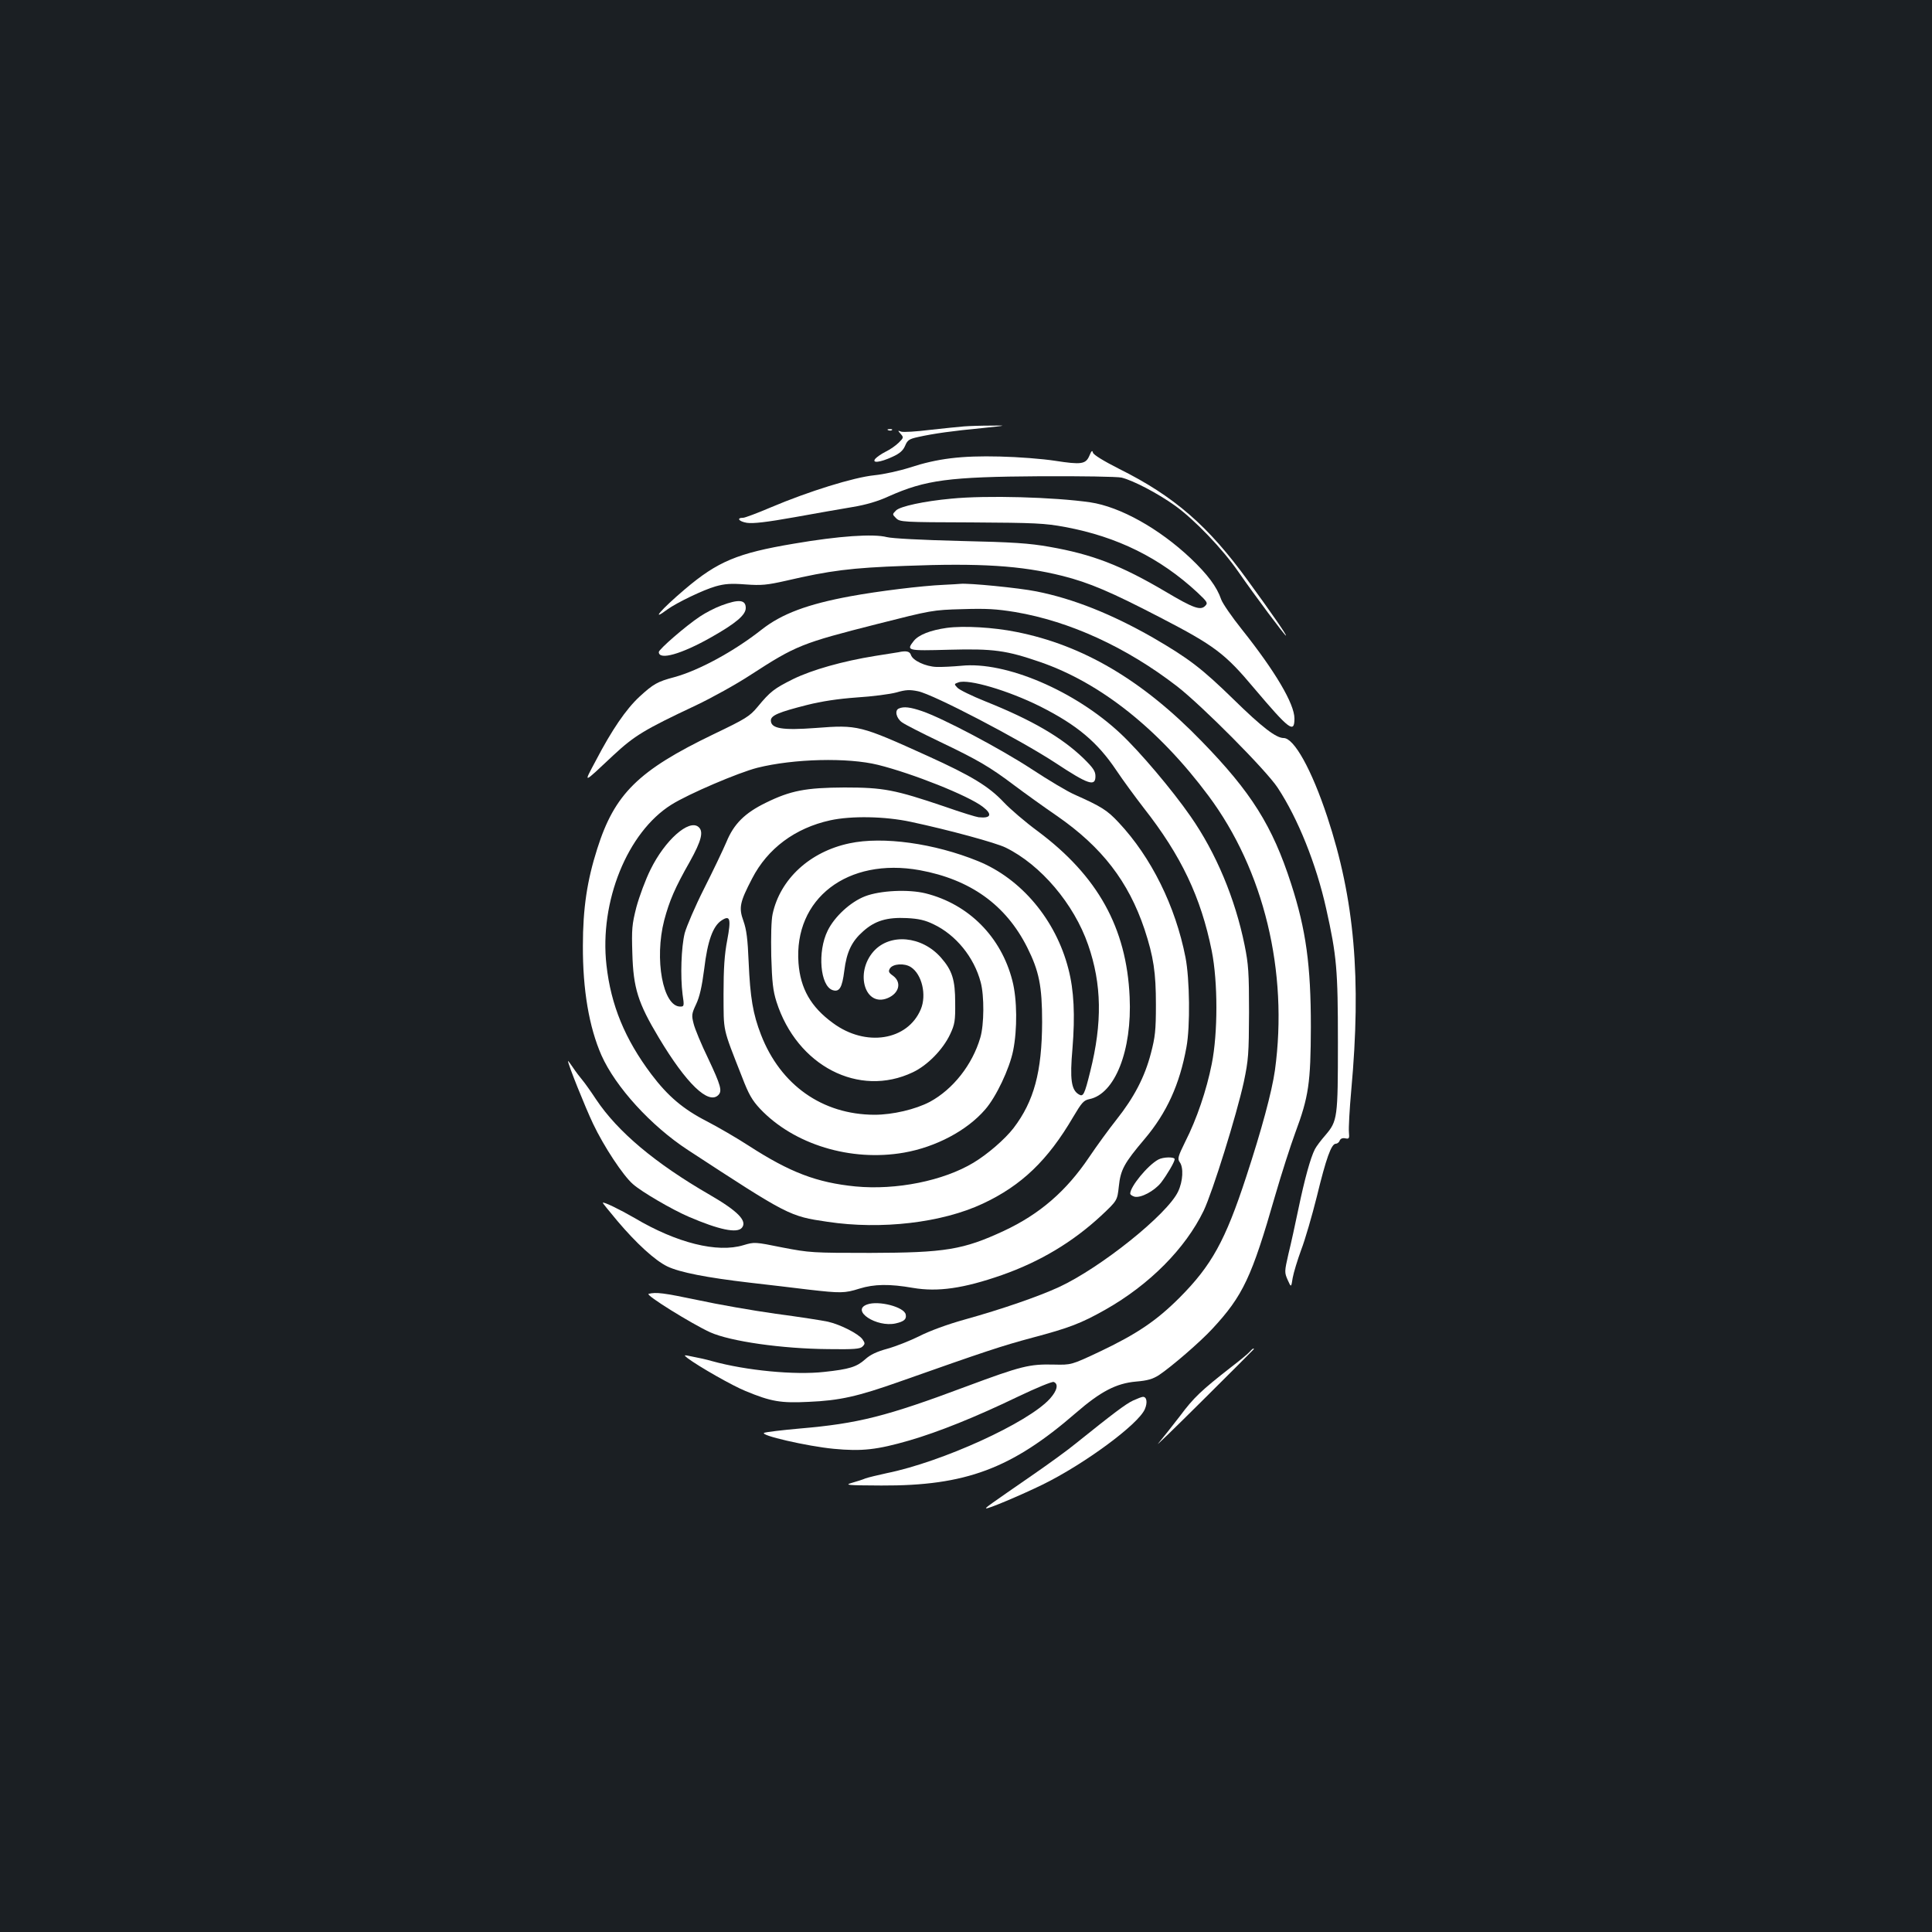 <?xml version="1.0" standalone="no"?>
<!DOCTYPE svg PUBLIC "-//W3C//DTD SVG 20010904//EN"
 "http://www.w3.org/TR/2001/REC-SVG-20010904/DTD/svg10.dtd">
<svg version="1.0" xmlns="http://www.w3.org/2000/svg"
 width="1000pt" height="1000pt" viewBox="0 0 1000 1000"
 preserveAspectRatio="xMidYMid meet">
<rect width="100%" height="100%" fill="#1b1f23"/>
<g transform="translate(0,1000) scale(0.1,-0.1)"
fill="#ffffff" stroke="none">
<path d="M4990 7793 c-25 -2 -104 -10 -176 -18 -72 -9 -139 -13 -150 -9 -18 7
-18 6 -2 -12 16 -18 15 -20 -10 -45 -15 -15 -45 -36 -68 -47 -22 -11 -46 -28
-53 -36 -21 -25 24 -20 87 9 40 18 56 33 67 58 12 29 21 35 67 45 80 18 182
32 330 46 133 14 133 14 43 13 -49 0 -110 -2 -135 -4z"/>
<path d="M4598 7773 c7 -3 16 -2 19 1 4 3 -2 6 -13 5 -11 0 -14 -3 -6 -6z"/>
<path d="M5639 7642 c-19 -45 -42 -48 -178 -27 -64 10 -192 20 -286 22 -199 5
-322 -10 -466 -57 -53 -17 -134 -35 -184 -40 -107 -11 -339 -83 -535 -166 -70
-30 -135 -54 -143 -54 -37 0 -23 -19 18 -26 33 -5 102 3 248 29 111 20 247 44
302 53 66 11 129 29 185 55 191 85 311 101 785 104 214 1 397 -2 420 -7 61
-15 189 -82 278 -146 101 -73 244 -222 327 -342 86 -124 240 -330 246 -330 6
0 -68 108 -197 285 -205 283 -381 436 -666 578 -81 41 -133 73 -136 84 -3 14
-8 10 -18 -15z"/>
<path d="M4924 7419 c-142 -13 -265 -40 -286 -61 -20 -20 -20 -20 0 -40 20
-20 33 -21 389 -22 331 -2 380 -4 487 -24 269 -50 491 -160 683 -338 53 -50
56 -55 41 -70 -24 -25 -61 -12 -204 73 -232 137 -380 194 -604 233 -102 18
-186 24 -460 30 -200 5 -353 13 -380 20 -69 18 -248 6 -481 -34 -292 -49 -394
-92 -563 -235 -126 -107 -182 -173 -91 -105 47 34 185 101 249 119 46 13 78
16 155 10 83 -6 111 -3 209 19 228 53 337 67 617 77 388 15 599 2 815 -52 138
-35 251 -83 505 -215 282 -146 336 -187 486 -366 183 -216 209 -236 209 -157
0 76 -100 245 -272 461 -52 65 -100 135 -107 155 -23 67 -71 130 -158 213
-163 154 -365 267 -520 290 -187 27 -538 37 -719 19z"/>
<path d="M4885 6973 c-115 -5 -341 -33 -482 -59 -223 -41 -357 -91 -461 -173
-142 -112 -324 -211 -452 -246 -87 -23 -108 -35 -180 -101 -70 -65 -143 -172
-225 -329 -66 -124 -73 -127 90 26 109 101 159 132 427 258 80 38 209 109 285
159 233 151 263 163 653 262 280 71 288 73 440 77 126 4 177 1 275 -15 283
-48 575 -182 837 -384 129 -100 462 -435 521 -525 105 -159 200 -396 251 -625
55 -246 61 -317 61 -693 0 -392 -2 -407 -65 -481 -22 -25 -47 -58 -54 -72 -23
-44 -54 -158 -85 -307 -16 -77 -39 -183 -52 -235 -21 -92 -21 -96 -4 -135 18
-40 18 -40 26 11 5 28 25 93 44 145 20 52 56 176 81 276 48 198 75 273 98 273
7 0 17 7 20 16 4 10 14 15 29 12 20 -4 22 -1 19 32 -2 20 3 118 12 216 53 581
17 990 -124 1416 -81 245 -172 408 -226 408 -39 0 -112 56 -258 199 -166 162
-233 213 -419 321 -212 121 -411 201 -603 239 -89 18 -353 44 -394 39 -8 -1
-46 -3 -85 -5z"/>
<path d="M3734 6866 c-33 -12 -83 -38 -111 -57 -74 -49 -213 -170 -213 -184 0
-44 117 -11 272 77 127 72 178 115 178 151 0 43 -35 47 -126 13z"/>
<path d="M4900 6750 c-85 -12 -145 -36 -170 -67 -40 -51 -37 -52 183 -46 229
6 295 -3 472 -64 312 -108 613 -347 870 -692 287 -385 414 -910 344 -1421 -16
-112 -69 -308 -149 -552 -108 -330 -179 -458 -344 -624 -121 -121 -222 -189
-418 -282 -143 -67 -143 -67 -233 -65 -126 3 -168 -7 -450 -112 -419 -157
-563 -193 -865 -219 -91 -8 -173 -18 -184 -22 -30 -12 223 -70 359 -83 147
-14 224 -5 391 43 154 45 343 121 561 226 98 47 179 80 187 77 26 -10 18 -45
-20 -87 -112 -124 -558 -327 -844 -385 -46 -10 -96 -22 -110 -27 -14 -6 -45
-16 -70 -23 -41 -12 -26 -13 152 -14 436 -2 674 87 1007 376 128 111 209 153
311 162 60 5 86 13 118 33 66 44 215 173 276 239 160 172 205 269 326 690 33
114 80 260 104 325 70 188 80 258 81 549 0 319 -25 502 -102 740 -97 301 -207
475 -463 738 -306 316 -615 498 -959 566 -117 24 -274 33 -361 21z"/>
<path d="M4650 6624 c-8 -1 -62 -10 -120 -19 -168 -27 -327 -72 -425 -120 -98
-49 -118 -64 -184 -144 -41 -49 -60 -61 -229 -142 -388 -187 -511 -308 -601
-593 -52 -163 -74 -307 -74 -501 -1 -228 32 -421 96 -567 73 -164 256 -365
447 -490 522 -341 526 -343 723 -372 279 -42 593 -5 804 94 201 94 337 225
468 449 44 74 54 86 84 92 132 27 221 252 208 529 -16 358 -165 626 -476 858
-64 47 -143 115 -175 149 -78 83 -167 137 -394 240 -351 159 -361 162 -580
145 -174 -13 -232 -3 -232 39 0 26 41 43 187 80 75 19 161 32 258 39 80 5 172
17 205 26 48 14 69 15 112 6 79 -16 525 -249 710 -370 171 -113 208 -125 208
-70 0 26 -11 43 -62 93 -112 108 -266 198 -506 294 -72 29 -138 61 -147 72
-17 18 -17 19 6 27 51 19 258 -42 424 -125 190 -96 295 -184 393 -330 34 -51
98 -138 142 -195 194 -247 296 -462 352 -740 32 -161 32 -425 0 -585 -27 -136
-78 -286 -137 -402 -38 -77 -41 -89 -29 -106 21 -28 17 -99 -8 -152 -55 -118
-401 -395 -617 -495 -104 -48 -294 -114 -488 -168 -90 -25 -182 -59 -235 -86
-48 -24 -122 -53 -165 -65 -55 -15 -89 -31 -115 -55 -44 -39 -81 -51 -212 -65
-152 -17 -404 7 -581 56 -27 8 -72 18 -100 23 -47 10 -48 10 -27 -7 58 -44
236 -145 301 -171 133 -55 182 -63 326 -56 161 7 252 27 475 106 442 156 523
183 683 226 192 51 252 74 378 145 228 129 414 316 509 512 47 99 170 494 208
667 24 115 26 143 27 360 0 206 -3 249 -23 348 -49 241 -148 478 -280 667 -95
137 -262 334 -361 427 -236 222 -596 376 -825 352 -45 -4 -102 -7 -129 -6 -56
2 -123 33 -132 62 -6 19 -25 23 -65 14z m-105 -583 c177 -44 467 -159 542
-217 51 -39 43 -61 -22 -54 -11 1 -90 25 -175 55 -260 88 -317 99 -520 99
-199 -1 -278 -16 -406 -79 -109 -53 -166 -110 -204 -203 -18 -42 -70 -151
-116 -242 -46 -91 -90 -194 -100 -230 -18 -73 -23 -223 -11 -317 9 -60 8 -63
-12 -63 -90 0 -135 246 -83 447 27 101 55 167 133 304 60 108 72 156 44 179
-49 41 -173 -68 -248 -221 -26 -52 -58 -139 -73 -194 -23 -90 -25 -114 -21
-240 5 -179 29 -256 137 -436 143 -239 257 -348 308 -297 21 21 13 50 -52 188
-36 74 -70 156 -76 182 -11 43 -10 51 13 100 18 38 30 90 42 183 17 144 45
222 90 251 44 29 50 9 29 -103 -14 -72 -19 -145 -19 -278 1 -200 -7 -168 96
-430 34 -89 52 -120 93 -164 175 -185 470 -275 745 -227 165 29 326 114 420
223 57 65 126 211 145 305 22 109 21 266 -4 362 -58 227 -226 396 -449 452
-89 22 -235 15 -313 -15 -76 -29 -159 -106 -194 -178 -54 -109 -39 -287 26
-308 35 -11 49 13 60 100 12 98 39 153 97 204 62 56 125 74 227 69 61 -3 95
-11 138 -32 116 -55 210 -171 244 -300 19 -70 18 -220 -2 -287 -41 -140 -141
-267 -261 -332 -74 -39 -192 -67 -287 -67 -270 1 -486 154 -587 414 -42 108
-56 193 -64 376 -5 120 -11 168 -27 213 -25 69 -19 97 45 220 80 155 222 261
404 301 109 24 284 21 418 -8 197 -42 439 -108 490 -133 182 -89 354 -292 427
-503 71 -204 74 -404 11 -656 -30 -121 -36 -133 -60 -118 -38 23 -46 78 -32
236 14 173 8 302 -21 413 -65 254 -244 467 -468 558 -226 92 -492 129 -665 92
-205 -43 -359 -185 -398 -366 -7 -32 -9 -115 -7 -218 4 -135 9 -179 27 -236
106 -332 427 -498 706 -365 76 36 156 118 193 197 24 51 27 70 26 163 0 118
-15 167 -74 234 -99 112 -264 127 -349 31 -98 -112 -43 -290 74 -241 59 25 73
81 28 115 -23 16 -26 23 -17 38 15 25 76 29 109 7 57 -37 82 -144 51 -218 -68
-162 -285 -197 -455 -71 -114 83 -168 178 -178 310 -25 334 254 548 627 481
262 -48 446 -179 557 -400 61 -122 77 -199 77 -386 -1 -258 -42 -410 -148
-549 -45 -58 -134 -135 -207 -179 -156 -94 -400 -143 -611 -123 -200 20 -338
72 -553 211 -60 39 -158 96 -216 126 -123 63 -202 130 -288 244 -136 181 -209
357 -232 565 -37 328 108 687 336 830 89 56 347 166 445 191 188 47 468 54
625 15z"/>
<path d="M4653 6333 c-24 -9 -14 -51 16 -72 15 -11 103 -56 195 -100 199 -95
260 -131 386 -226 52 -39 152 -111 222 -159 232 -161 369 -339 452 -586 47
-143 59 -224 59 -390 0 -134 -4 -168 -26 -252 -32 -123 -87 -228 -178 -343
-39 -49 -103 -137 -142 -195 -118 -175 -255 -294 -441 -381 -211 -98 -304
-113 -691 -114 -301 0 -314 1 -455 28 -143 29 -145 29 -202 12 -135 -41 -345
11 -564 141 -76 44 -164 87 -164 78 0 -2 34 -44 75 -93 98 -116 195 -205 259
-236 65 -31 204 -58 426 -84 96 -11 233 -27 305 -36 166 -19 187 -19 263 5 77
24 157 25 277 4 129 -22 262 -3 460 66 199 70 367 171 514 307 84 79 84 79 92
152 9 87 28 121 133 245 115 136 182 283 217 476 20 107 17 353 -5 465 -52
265 -177 518 -346 698 -59 63 -88 82 -230 145 -36 16 -135 75 -220 131 -162
106 -461 264 -567 300 -61 21 -95 25 -120 14z"/>
<path d="M2940 4508 c0 -17 89 -239 130 -325 55 -116 155 -268 206 -312 45
-40 201 -131 289 -169 156 -67 250 -87 275 -57 29 35 -20 86 -167 171 -282
163 -476 326 -588 494 -27 41 -59 86 -71 100 -12 14 -34 43 -48 64 -14 21 -26
37 -26 34z"/>
<path d="M5995 3998 c-55 -30 -145 -140 -145 -176 0 -6 10 -12 22 -16 33 -8
102 29 137 72 32 42 71 108 71 122 0 13 -60 12 -85 -2z"/>
<path d="M3357 3303 c-19 -5 223 -155 319 -199 105 -47 371 -85 611 -87 134
-2 165 1 177 13 14 14 14 18 0 38 -20 28 -113 76 -179 91 -27 6 -149 25 -270
41 -121 17 -303 49 -404 71 -177 37 -215 42 -254 32z"/>
<path d="M4488 3248 c-86 -31 49 -120 148 -98 44 10 57 22 52 46 -7 39 -141
74 -200 52z"/>
<path d="M6469 3004 c-7 -9 -52 -46 -99 -82 -151 -118 -191 -155 -263 -252
-40 -52 -90 -115 -111 -140 -22 -25 80 74 227 220 147 146 267 266 267 267 0
7 -9 1 -21 -13z"/>
<path d="M5865 2751 c-37 -17 -102 -66 -295 -221 -41 -34 -142 -107 -223 -163
-230 -159 -247 -171 -243 -174 5 -6 178 67 293 123 216 106 497 313 529 391
14 33 10 63 -10 63 -6 0 -29 -9 -51 -19z"/>
</g>
</svg>
